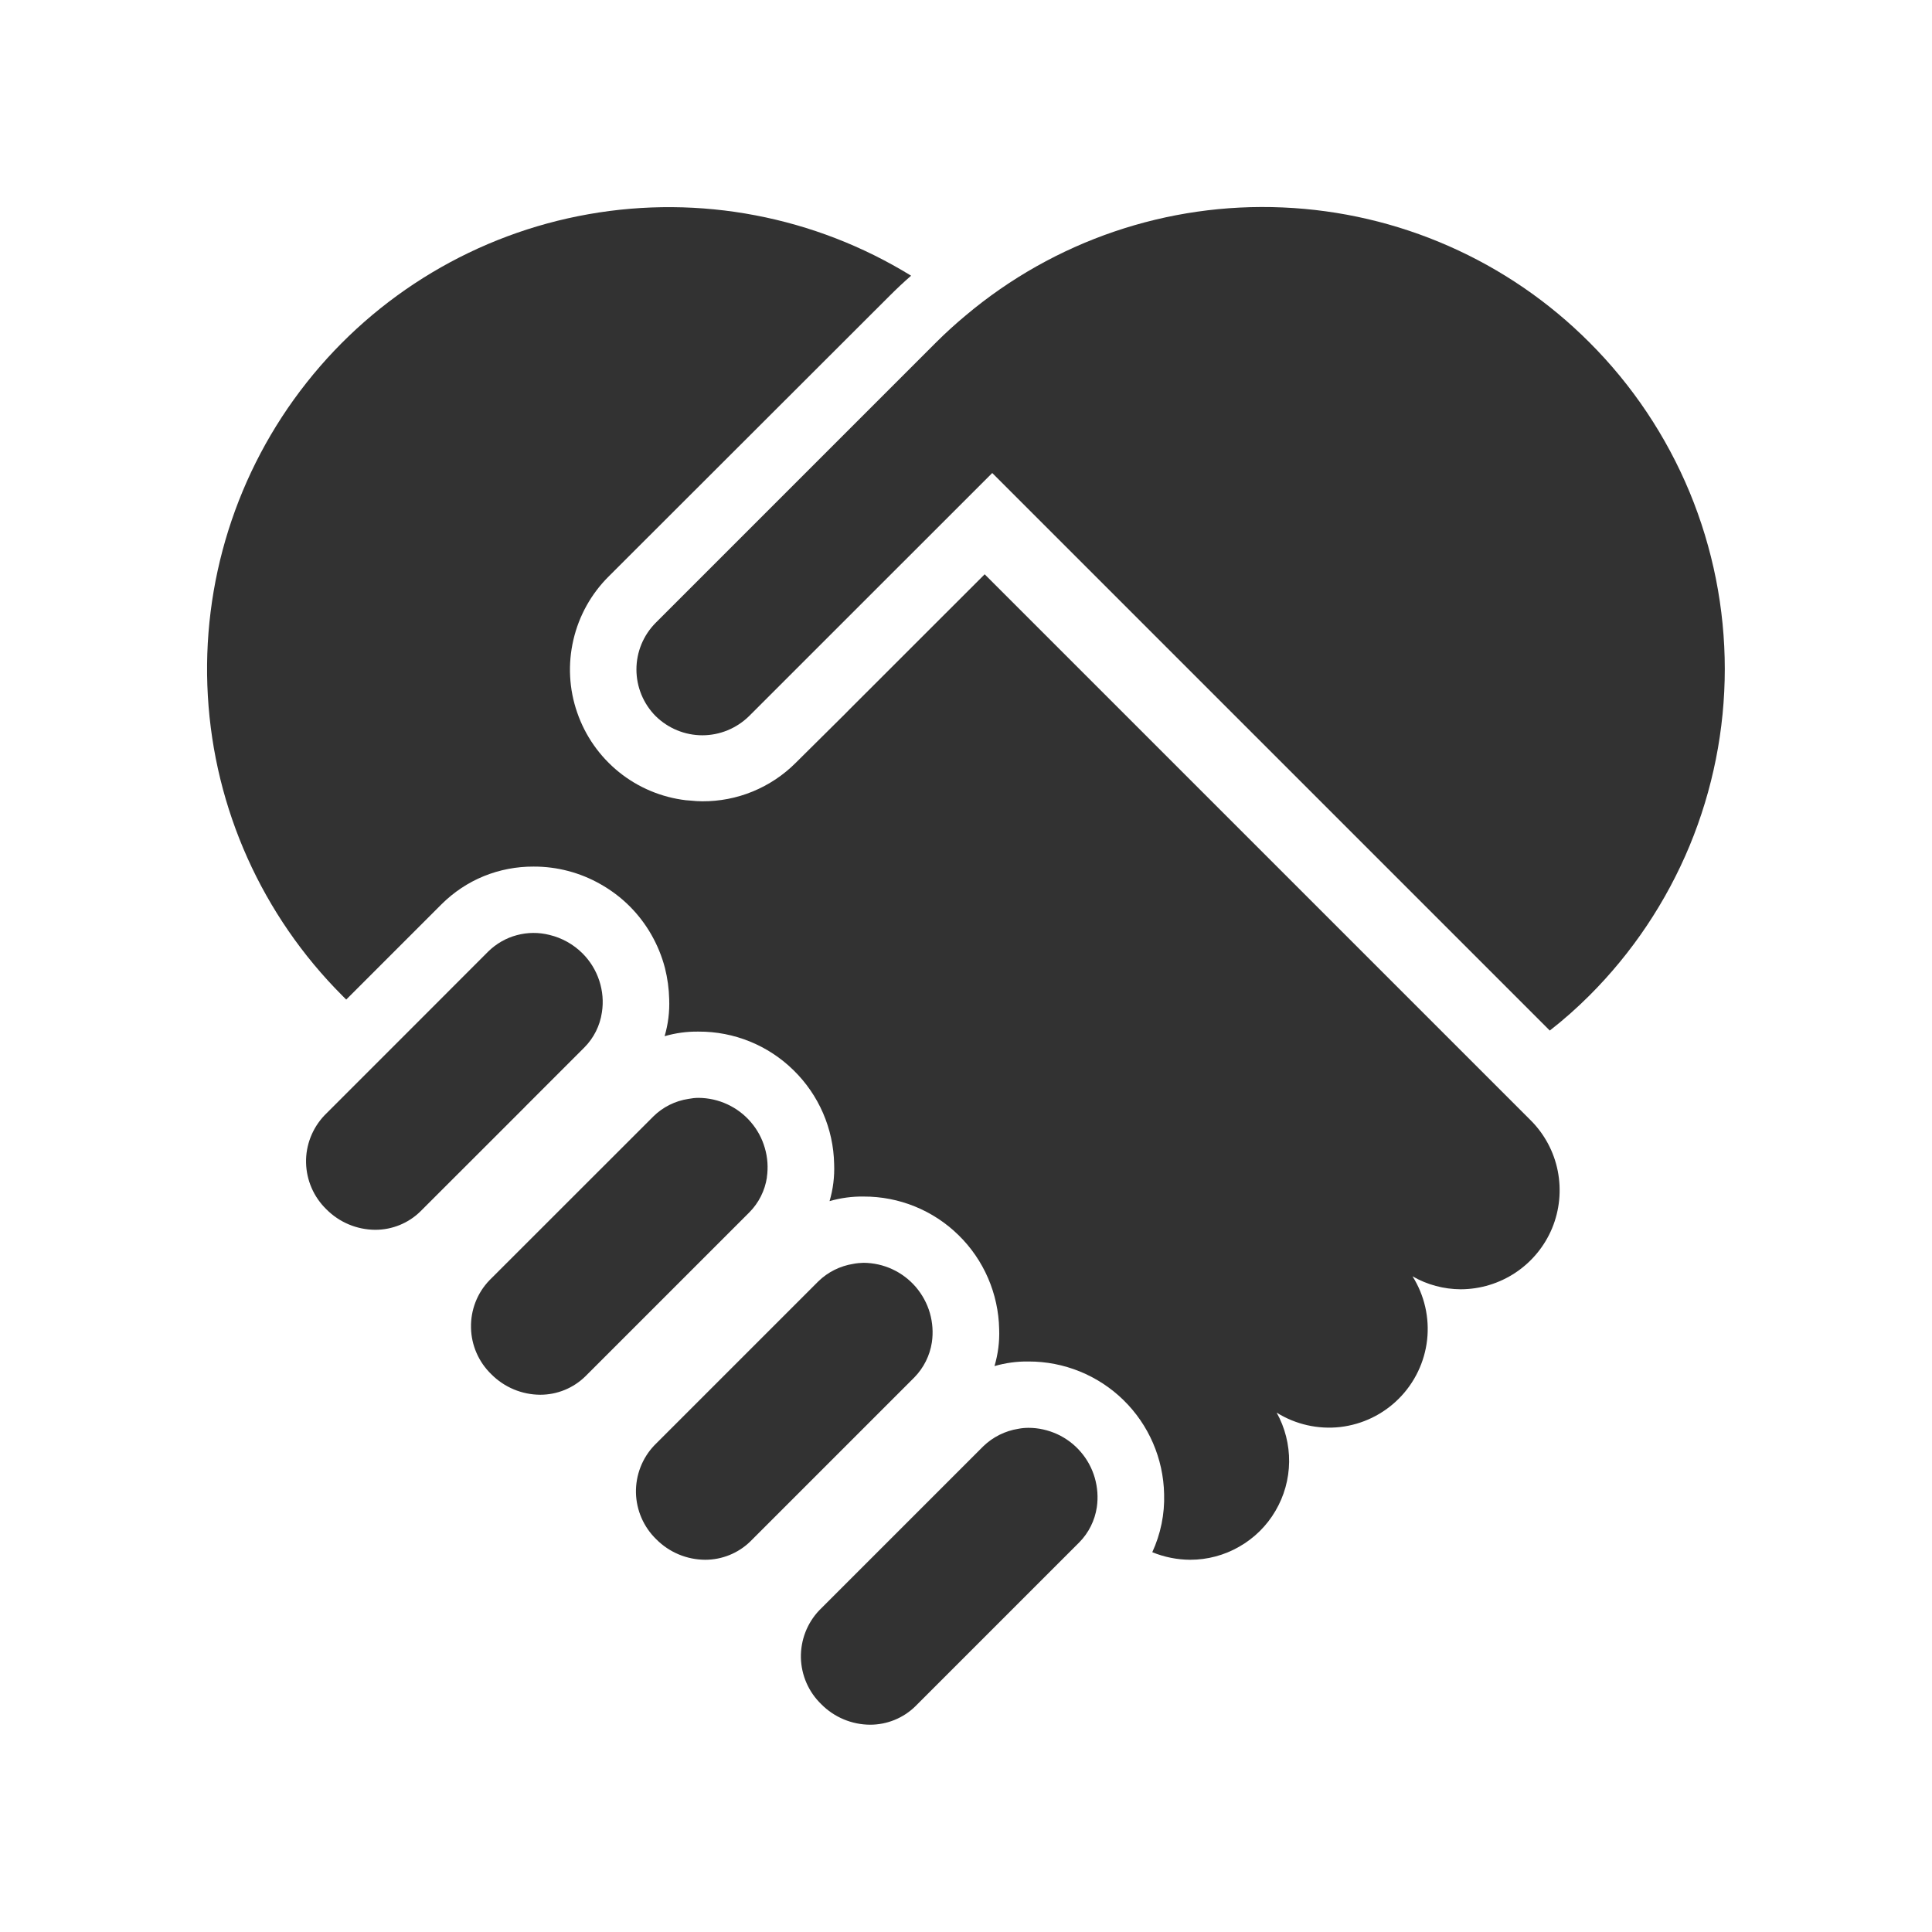 <svg width="24" height="24" viewBox="0 0 24 24" fill="none" xmlns="http://www.w3.org/2000/svg">
<path d="M6.519 13.752L7.26 13.011C7.377 12.893 7.453 12.741 7.477 12.576C7.498 12.444 7.486 12.308 7.444 12.181C7.402 12.053 7.331 11.938 7.236 11.843C7.122 11.73 6.981 11.651 6.826 11.614C6.693 11.58 6.553 11.581 6.42 11.617C6.287 11.652 6.166 11.722 6.067 11.818L4.936 12.95L4.031 13.855C3.88 14.014 3.797 14.226 3.802 14.444C3.807 14.663 3.898 14.871 4.055 15.023C4.216 15.185 4.434 15.276 4.662 15.277C4.872 15.277 5.074 15.195 5.223 15.048L6.519 13.753V13.752Z" fill="#323232"/>
<path d="M12.232 7.134L12.117 7.249L10.551 8.814L10.494 8.872L9.883 9.478C9.731 9.63 9.55 9.75 9.351 9.832C9.152 9.914 8.939 9.955 8.723 9.954C8.674 9.954 8.625 9.95 8.576 9.945C8.559 9.945 8.539 9.941 8.522 9.941C8.217 9.905 7.928 9.784 7.689 9.591C7.45 9.398 7.27 9.142 7.17 8.851C7.069 8.561 7.053 8.248 7.123 7.948C7.192 7.649 7.345 7.375 7.563 7.159L11.051 3.675C11.137 3.589 11.228 3.503 11.318 3.425C10.12 2.688 8.694 2.416 7.31 2.661C5.925 2.906 4.679 3.651 3.808 4.754C2.936 5.857 2.5 7.242 2.582 8.645C2.663 10.049 3.258 11.373 4.252 12.368L4.301 12.417L5.486 11.232C5.636 11.083 5.814 10.964 6.01 10.884C6.207 10.804 6.417 10.764 6.629 10.765C6.919 10.764 7.205 10.839 7.457 10.982C7.59 11.057 7.713 11.149 7.821 11.257C8.033 11.469 8.184 11.734 8.26 12.024C8.292 12.151 8.31 12.282 8.313 12.413C8.319 12.568 8.3 12.723 8.256 12.872C8.393 12.832 8.535 12.813 8.678 12.815C9.119 12.813 9.542 12.985 9.857 13.294C10.172 13.602 10.354 14.021 10.362 14.462C10.368 14.617 10.349 14.772 10.305 14.921C10.443 14.881 10.585 14.862 10.727 14.864C11.168 14.862 11.592 15.034 11.907 15.343C12.222 15.651 12.403 16.071 12.412 16.511C12.418 16.666 12.398 16.821 12.354 16.97C12.492 16.93 12.634 16.911 12.777 16.913C13.217 16.912 13.641 17.084 13.956 17.392C14.271 17.7 14.452 18.12 14.461 18.56C14.469 18.809 14.418 19.056 14.314 19.282C14.463 19.343 14.623 19.375 14.785 19.376C14.999 19.376 15.21 19.32 15.395 19.213C15.581 19.107 15.736 18.954 15.844 18.769C15.953 18.584 16.011 18.375 16.014 18.16C16.016 17.946 15.963 17.735 15.859 17.548C16.094 17.695 16.373 17.758 16.648 17.727C16.924 17.695 17.181 17.571 17.377 17.374C17.573 17.178 17.697 16.92 17.728 16.645C17.759 16.369 17.695 16.09 17.547 15.855C17.729 15.96 17.936 16.015 18.146 16.016C18.389 16.015 18.626 15.943 18.828 15.808C19.03 15.673 19.188 15.481 19.281 15.257C19.374 15.032 19.398 14.785 19.351 14.546C19.304 14.308 19.187 14.089 19.015 13.917L12.232 7.134Z" fill="#323232"/>
<path d="M12.777 17.737C12.734 17.737 12.691 17.741 12.65 17.749C12.486 17.775 12.334 17.851 12.215 17.966L10.178 20.003C10.027 20.161 9.945 20.373 9.949 20.592C9.954 20.811 10.045 21.019 10.203 21.171C10.363 21.333 10.582 21.424 10.809 21.425C11.019 21.425 11.221 21.343 11.371 21.196L13.408 19.159C13.524 19.041 13.6 18.889 13.625 18.724C13.643 18.602 13.634 18.478 13.6 18.359C13.566 18.241 13.507 18.131 13.426 18.037C13.346 17.943 13.246 17.868 13.134 17.816C13.022 17.765 12.9 17.737 12.777 17.737H12.777ZM9.526 14.626C9.544 14.504 9.536 14.379 9.501 14.261C9.467 14.142 9.408 14.033 9.327 13.939C9.247 13.845 9.147 13.77 9.035 13.718C8.923 13.666 8.801 13.639 8.678 13.638C8.635 13.638 8.593 13.643 8.551 13.651C8.387 13.676 8.235 13.752 8.117 13.868L6.08 15.904C5.928 16.062 5.846 16.274 5.851 16.493C5.855 16.712 5.947 16.921 6.104 17.072C6.265 17.234 6.483 17.325 6.711 17.326C6.921 17.326 7.122 17.244 7.272 17.097L9.309 15.06C9.426 14.942 9.502 14.79 9.527 14.626L9.526 14.626ZM11.576 16.675C11.594 16.553 11.585 16.429 11.551 16.31C11.517 16.192 11.457 16.082 11.377 15.988C11.296 15.894 11.197 15.819 11.085 15.767C10.973 15.715 10.851 15.688 10.727 15.687C10.685 15.688 10.642 15.692 10.601 15.7C10.437 15.726 10.285 15.801 10.166 15.917L8.129 17.954C7.978 18.112 7.896 18.324 7.9 18.543C7.905 18.762 7.996 18.97 8.153 19.122C8.314 19.284 8.532 19.375 8.76 19.376C8.97 19.376 9.172 19.294 9.322 19.147L11.359 17.11C11.475 16.991 11.551 16.839 11.576 16.675V16.675ZM19.744 4.253C18.73 3.237 17.371 2.639 15.936 2.577C14.502 2.514 13.097 2.993 11.998 3.917C11.871 4.023 11.748 4.134 11.629 4.253L8.145 7.737C7.992 7.891 7.906 8.099 7.906 8.316C7.906 8.534 7.992 8.742 8.145 8.896C8.3 9.048 8.508 9.134 8.725 9.134C8.942 9.134 9.15 9.048 9.305 8.896L12.326 5.876L13.367 6.917L19.252 12.802C19.425 12.667 19.589 12.522 19.744 12.367C20.277 11.835 20.7 11.202 20.989 10.506C21.277 9.81 21.426 9.064 21.426 8.31C21.426 7.556 21.277 6.81 20.989 6.114C20.7 5.418 20.277 4.785 19.744 4.253Z" fill="#323232"/>
</svg>

